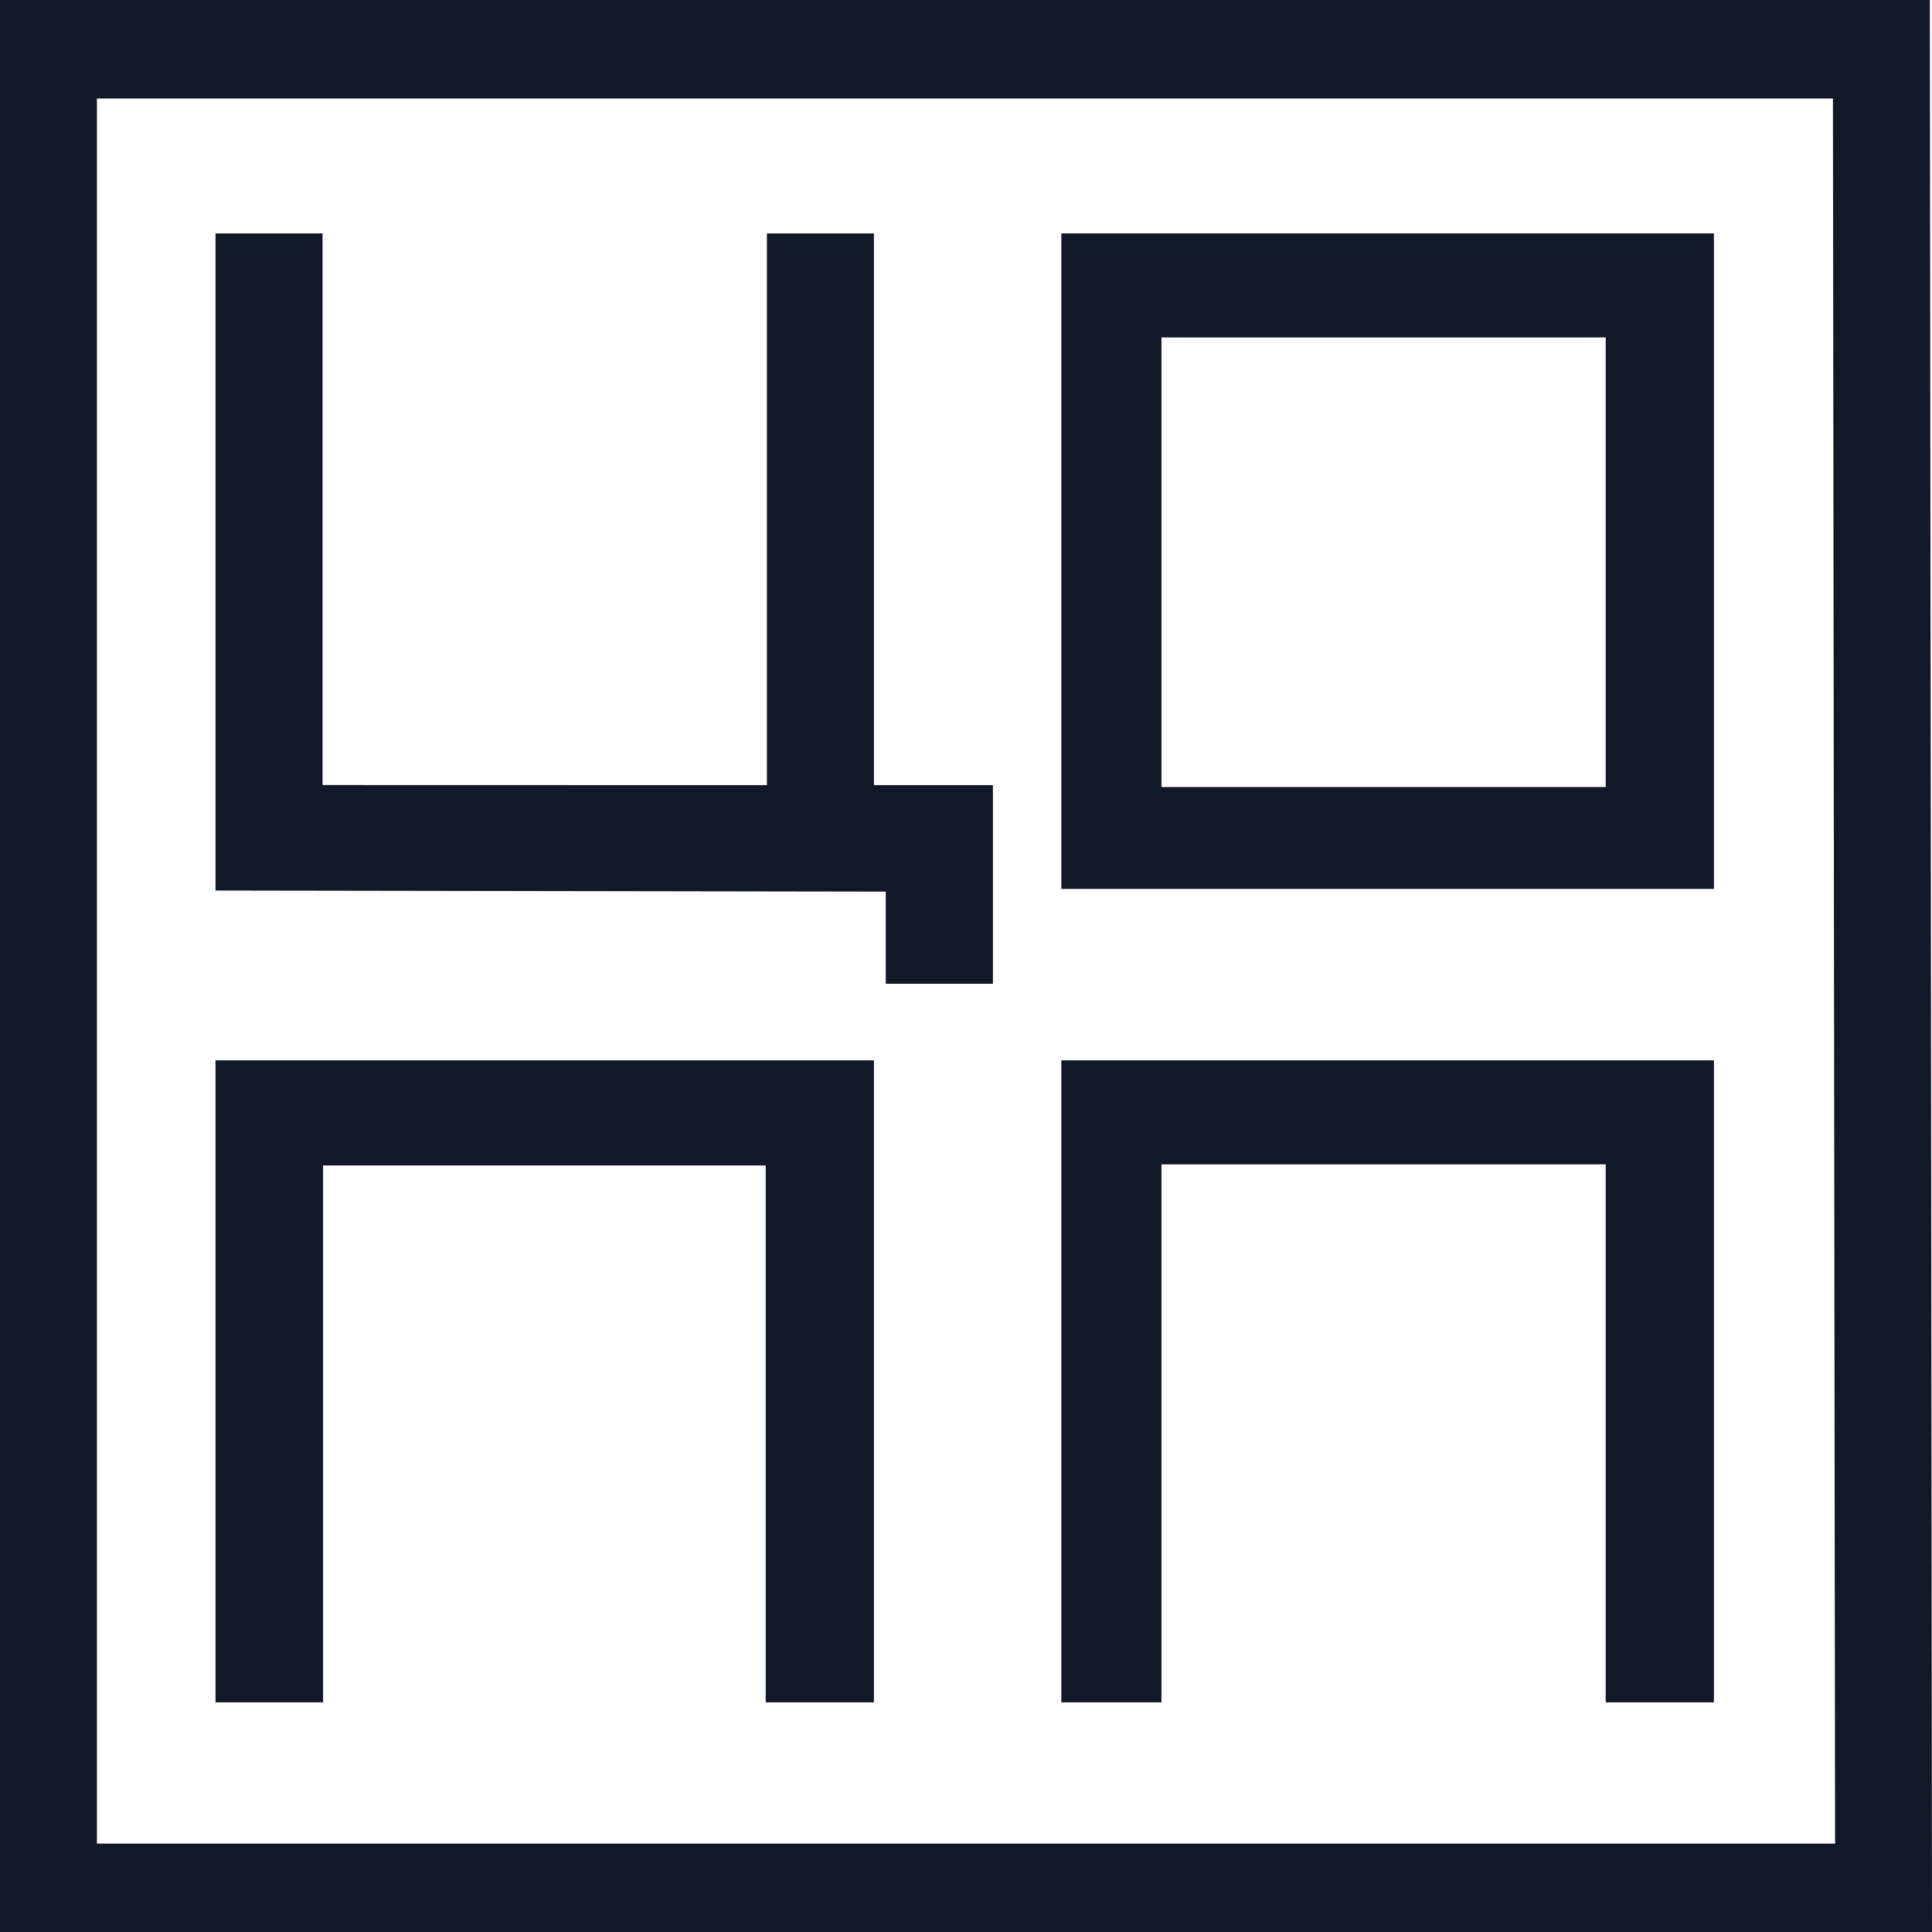 <svg width="140" height="140" viewBox="0 0 140 140" fill="none" xmlns="http://www.w3.org/2000/svg">
<path d="M15.617 16.914H23.373V56.886L55.574 56.894V16.914H63.328V56.894H71.952V71.289H64.186V64.61L15.617 64.532V16.914Z" fill="#111827"/>
<path d="M76.907 16.914V64.414H124.197V16.914H76.907ZM116.355 57.032H84.164V24.452H116.355V57.032Z" fill="#111827"/>
<path d="M23.411 84.453H55.485V123.359H63.328V76.836H15.617V123.359H23.411V84.453Z" fill="#111827"/>
<path d="M84.164 84.375H116.355V123.359H124.197V76.836H76.907V123.359H84.164V84.375Z" fill="#111827"/>
<path d="M139.844 0H0V140H140L139.844 0ZM7.024 133.594V7.139H132.821L132.977 133.594H7.024Z" fill="#111827"/>
</svg>
